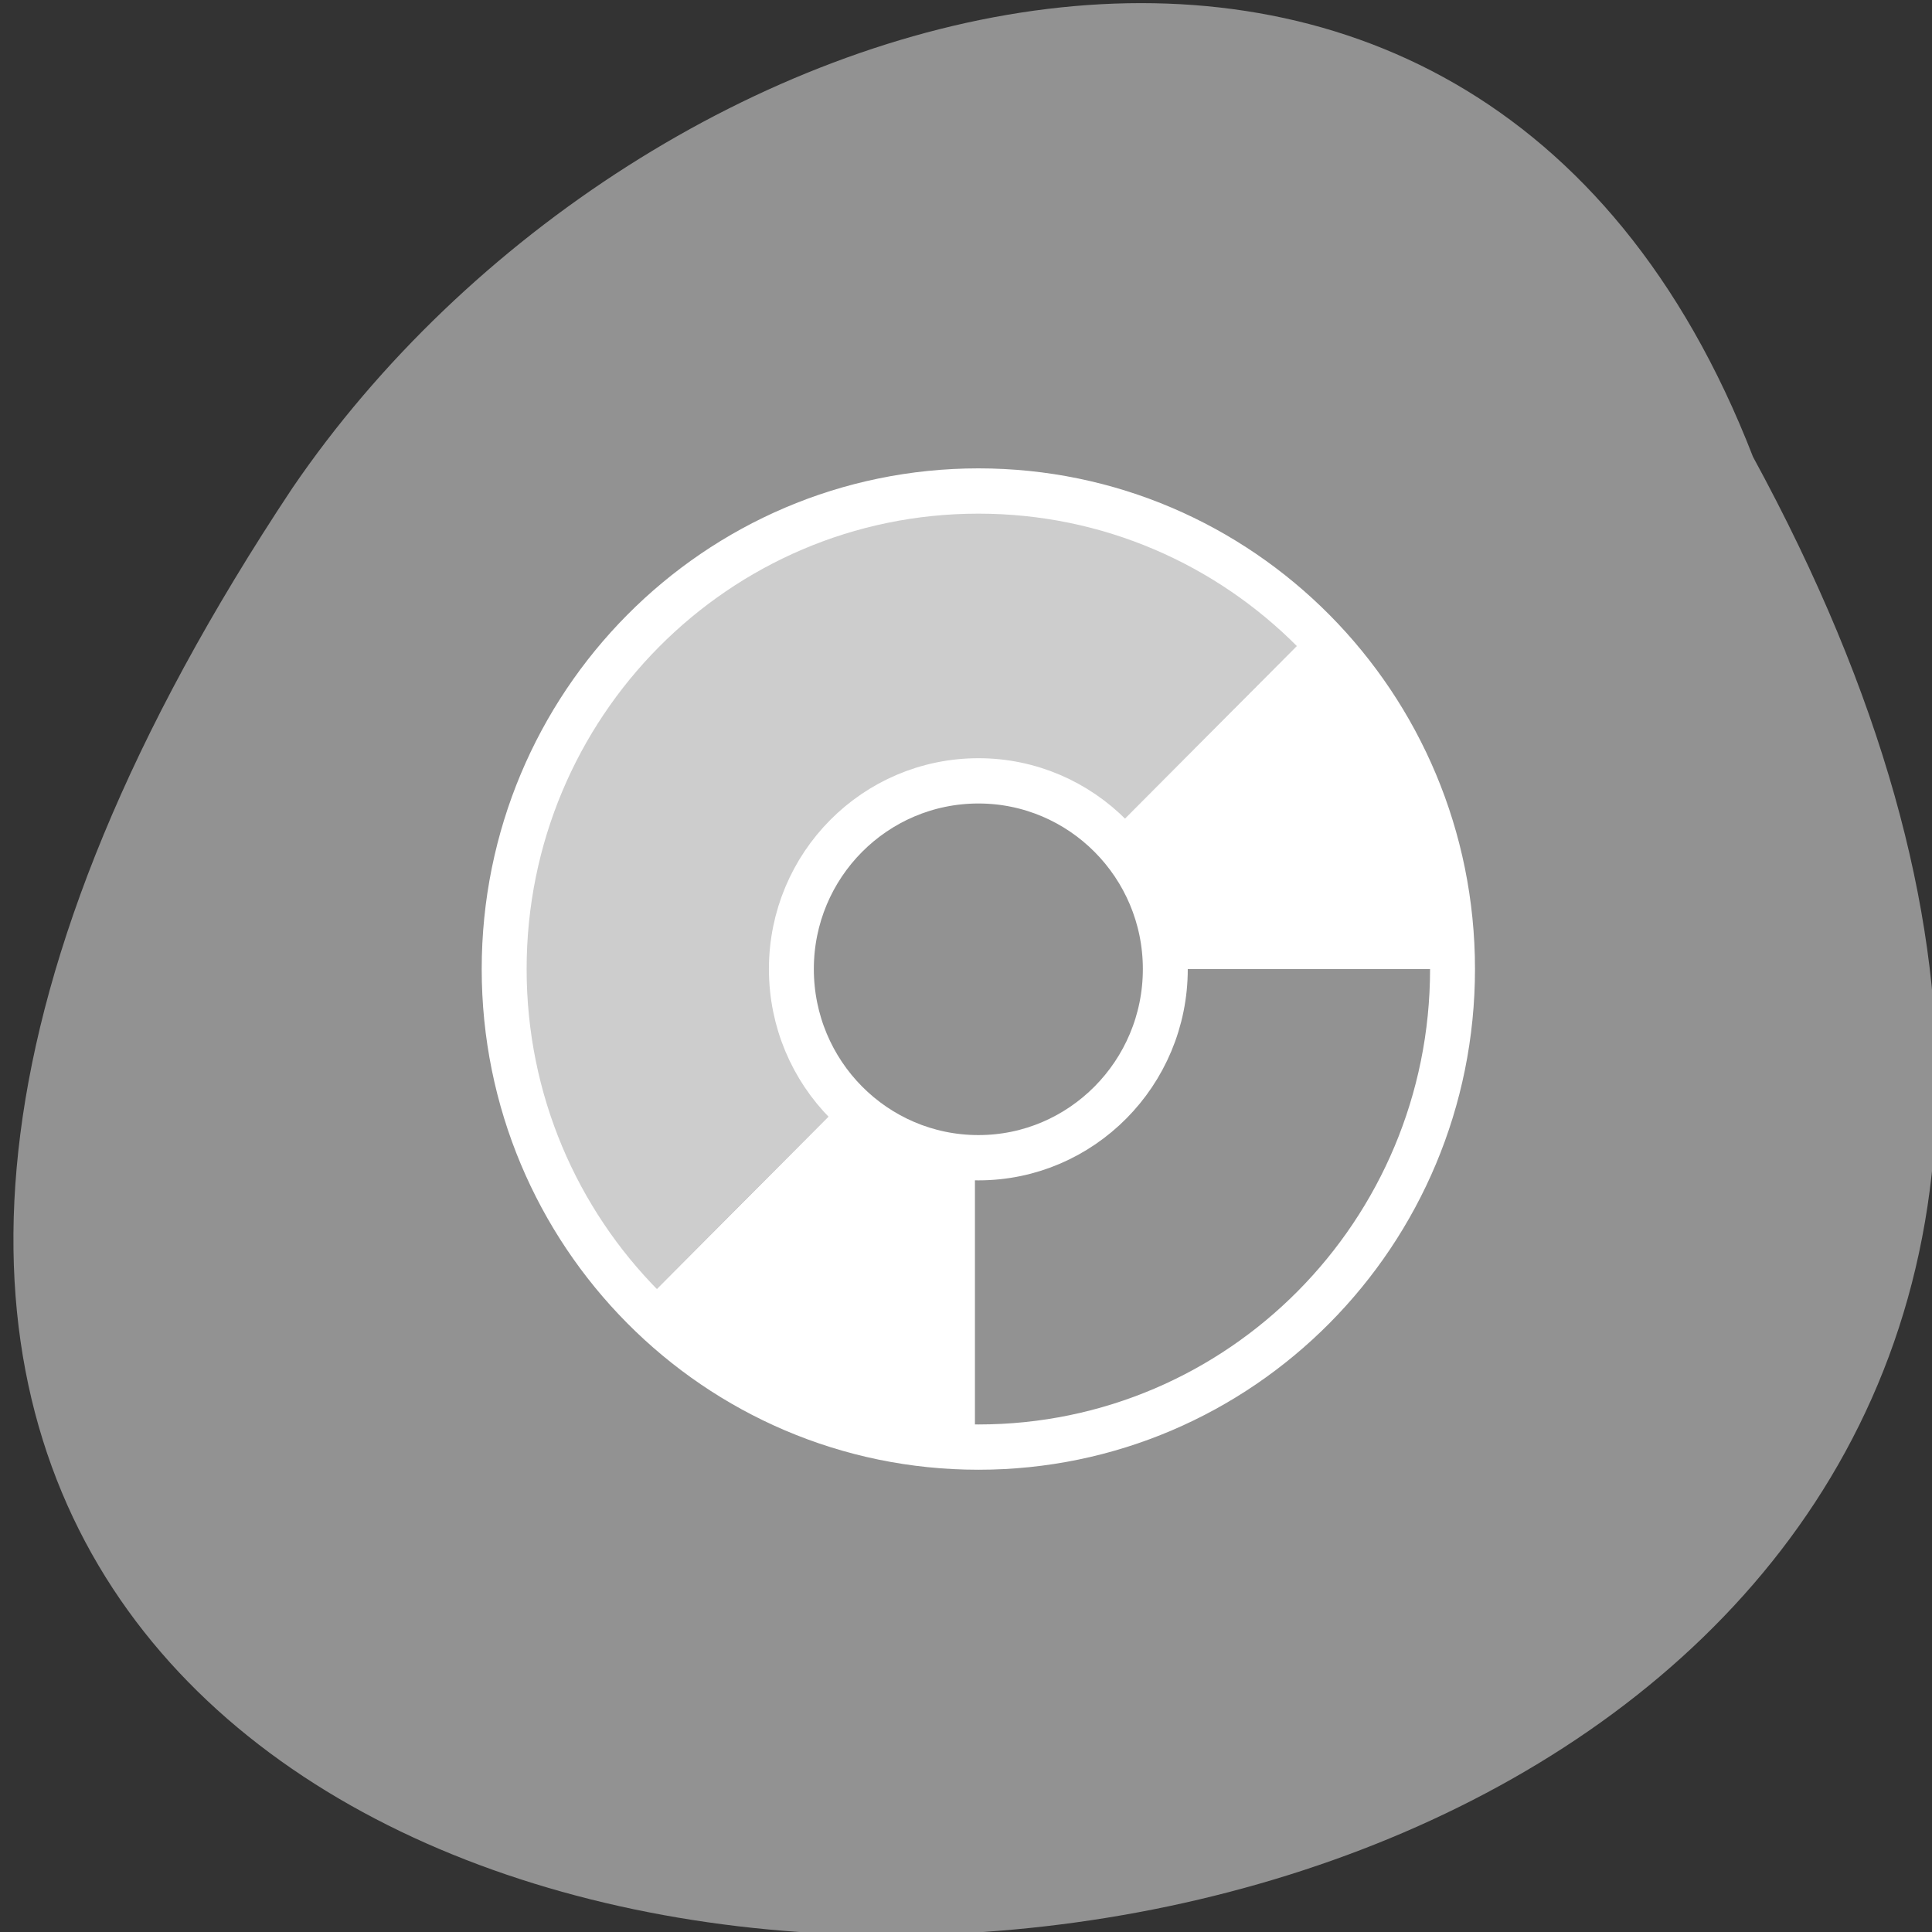 
<svg xmlns="http://www.w3.org/2000/svg" xmlns:xlink="http://www.w3.org/1999/xlink" width="32px" height="32px" viewBox="0 0 32 32" version="1.1">
<rect x="0" y="0" width="32" height="32" fill="#333333" stroke="none"/>
<g id="surface1">
<path style=" stroke:none;fill-rule:nonzero;fill:rgb(57.255%,57.255%,57.255%);fill-opacity:1;" d="M 29.035 7.566 C 46.363 39.371 -16.949 40.871 4.844 8.082 C 10.598 -0.352 24.367 -4.469 29.035 7.566 Z M 29.035 7.566 "/>
<path style=" stroke:none;fill-rule:nonzero;fill:rgb(100%,100%,100%);fill-opacity:1;" d="M 13.953 18.258 C 14.516 18.824 15.293 19.172 16.148 19.172 L 16.148 23.973 C 15.934 23.973 15.723 23.961 15.516 23.941 C 15.465 23.941 15.418 23.934 15.371 23.934 C 15.242 23.918 15.113 23.902 14.988 23.887 C 14.859 23.863 14.73 23.844 14.605 23.816 C 14.48 23.793 14.355 23.762 14.23 23.73 C 14.211 23.727 14.195 23.723 14.176 23.723 C 14.07 23.691 13.961 23.664 13.855 23.629 C 13.84 23.625 13.82 23.621 13.805 23.613 C 13.699 23.582 13.594 23.547 13.488 23.512 C 13.473 23.504 13.457 23.496 13.441 23.488 C 13.336 23.449 13.234 23.41 13.133 23.371 C 13.023 23.324 12.918 23.273 12.809 23.223 C 12.801 23.219 12.793 23.215 12.781 23.215 C 12.766 23.207 12.746 23.199 12.73 23.191 C 12.629 23.141 12.535 23.09 12.434 23.035 C 12.422 23.027 12.41 23.02 12.395 23.012 C 12.293 22.957 12.199 22.906 12.102 22.848 C 12.09 22.84 12.074 22.832 12.062 22.824 C 12.035 22.809 12.012 22.793 11.984 22.773 C 11.902 22.723 11.824 22.672 11.746 22.617 C 11.648 22.555 11.551 22.484 11.461 22.414 C 11.449 22.41 11.441 22.402 11.434 22.395 C 11.34 22.324 11.246 22.254 11.152 22.176 C 11.148 22.172 11.145 22.168 11.137 22.16 C 10.941 22 10.754 21.828 10.578 21.648 L 13.949 18.262 Z M 13.953 18.258 "/>
<path style=" stroke:none;fill-rule:nonzero;fill:rgb(80.392%,80.392%,80.392%);fill-opacity:1;" d="M 16.152 8.133 C 16.285 8.133 16.418 8.137 16.555 8.145 C 16.672 8.152 16.785 8.16 16.902 8.168 C 16.906 8.168 16.91 8.168 16.91 8.168 C 17.035 8.184 17.16 8.199 17.281 8.215 C 17.402 8.234 17.523 8.254 17.645 8.277 C 17.648 8.277 17.652 8.277 17.66 8.277 C 17.754 8.297 17.848 8.32 17.938 8.34 C 17.984 8.352 18.027 8.363 18.074 8.371 C 18.121 8.387 18.168 8.398 18.219 8.41 C 18.301 8.434 18.383 8.457 18.465 8.48 C 18.492 8.488 18.52 8.5 18.551 8.508 C 18.652 8.543 18.758 8.574 18.859 8.613 C 18.969 8.652 19.074 8.699 19.184 8.742 C 19.23 8.762 19.277 8.781 19.324 8.801 C 19.395 8.832 19.465 8.867 19.535 8.898 C 19.566 8.914 19.598 8.93 19.629 8.945 C 19.723 8.992 19.816 9.043 19.906 9.09 C 20.012 9.148 20.113 9.207 20.215 9.266 C 20.266 9.293 20.309 9.328 20.355 9.355 C 20.41 9.391 20.465 9.426 20.516 9.461 C 20.555 9.488 20.59 9.512 20.629 9.539 C 20.707 9.598 20.789 9.652 20.867 9.707 C 20.969 9.785 21.066 9.863 21.16 9.941 C 21.254 10.02 21.344 10.094 21.43 10.172 C 21.438 10.18 21.441 10.188 21.449 10.191 C 21.543 10.277 21.633 10.363 21.723 10.453 L 18.348 13.848 C 17.785 13.281 17.008 12.934 16.148 12.934 C 14.434 12.934 13.043 14.328 13.043 16.051 C 13.043 16.914 13.391 17.695 13.953 18.262 L 10.578 21.652 C 10.488 21.559 10.402 21.473 10.316 21.379 C 10.309 21.371 10.301 21.363 10.297 21.355 C 10.219 21.27 10.141 21.176 10.066 21.09 C 9.988 20.988 9.91 20.895 9.832 20.793 C 9.777 20.715 9.723 20.633 9.668 20.551 C 9.652 20.527 9.629 20.504 9.613 20.48 C 9.598 20.457 9.582 20.434 9.566 20.41 C 9.512 20.324 9.457 20.242 9.406 20.16 C 9.402 20.152 9.398 20.145 9.395 20.137 C 9.332 20.035 9.277 19.934 9.219 19.824 C 9.168 19.734 9.121 19.645 9.074 19.551 C 9.066 19.527 9.055 19.508 9.043 19.488 C 9.027 19.453 9.012 19.422 8.996 19.387 C 8.957 19.305 8.922 19.223 8.887 19.137 C 8.879 19.125 8.879 19.113 8.875 19.098 C 8.828 18.992 8.785 18.887 8.746 18.777 C 8.707 18.672 8.676 18.566 8.641 18.465 C 8.637 18.445 8.629 18.426 8.621 18.41 C 8.617 18.398 8.617 18.387 8.613 18.379 C 8.59 18.297 8.566 18.215 8.543 18.129 C 8.535 18.098 8.523 18.066 8.516 18.035 C 8.508 18.004 8.5 17.973 8.492 17.941 C 8.484 17.91 8.48 17.879 8.473 17.848 C 8.449 17.758 8.43 17.66 8.41 17.566 C 8.41 17.559 8.41 17.559 8.41 17.551 C 8.387 17.434 8.367 17.312 8.348 17.191 C 8.332 17.066 8.316 16.941 8.301 16.816 C 8.301 16.816 8.301 16.812 8.301 16.809 C 8.293 16.691 8.285 16.574 8.277 16.457 C 8.27 16.324 8.27 16.191 8.27 16.051 C 8.27 15.918 8.27 15.781 8.277 15.645 C 8.285 15.527 8.293 15.41 8.301 15.293 C 8.301 15.293 8.301 15.289 8.301 15.285 C 8.316 15.164 8.332 15.039 8.348 14.918 C 8.367 14.793 8.387 14.676 8.41 14.551 C 8.41 14.551 8.41 14.543 8.41 14.543 C 8.41 14.539 8.41 14.539 8.41 14.535 C 8.43 14.441 8.449 14.348 8.473 14.254 C 8.48 14.227 8.484 14.195 8.492 14.168 C 8.5 14.137 8.508 14.105 8.516 14.074 C 8.523 14.039 8.535 14.008 8.543 13.973 C 8.566 13.895 8.59 13.809 8.613 13.73 C 8.617 13.719 8.617 13.707 8.621 13.699 C 8.629 13.68 8.637 13.66 8.641 13.645 C 8.676 13.535 8.707 13.434 8.746 13.332 C 8.785 13.223 8.828 13.113 8.875 13.004 C 8.879 12.996 8.879 12.98 8.887 12.973 C 8.922 12.887 8.957 12.801 8.996 12.715 C 9.012 12.684 9.027 12.652 9.043 12.621 C 9.055 12.598 9.066 12.578 9.074 12.559 C 9.121 12.465 9.168 12.371 9.219 12.277 C 9.277 12.176 9.332 12.07 9.395 11.965 C 9.398 11.961 9.402 11.953 9.406 11.949 C 9.457 11.863 9.512 11.781 9.566 11.699 C 9.582 11.676 9.598 11.652 9.613 11.629 C 9.629 11.602 9.652 11.578 9.668 11.551 C 9.723 11.473 9.777 11.391 9.832 11.316 C 9.91 11.215 9.988 11.113 10.066 11.02 C 10.145 10.926 10.219 10.836 10.297 10.746 C 10.301 10.742 10.309 10.734 10.316 10.73 C 10.57 10.449 10.844 10.184 11.137 9.941 C 11.234 9.863 11.332 9.785 11.434 9.707 C 11.512 9.652 11.59 9.598 11.668 9.543 C 11.707 9.516 11.746 9.488 11.781 9.465 C 11.836 9.426 11.887 9.391 11.941 9.355 C 11.988 9.328 12.035 9.297 12.082 9.27 C 12.184 9.207 12.285 9.148 12.395 9.09 C 12.484 9.043 12.574 8.996 12.668 8.949 C 12.699 8.934 12.734 8.918 12.766 8.902 C 12.836 8.867 12.906 8.832 12.977 8.801 C 13.02 8.781 13.07 8.762 13.117 8.746 C 13.223 8.699 13.332 8.656 13.438 8.613 C 13.543 8.578 13.645 8.543 13.75 8.512 C 13.777 8.5 13.809 8.492 13.836 8.48 C 13.918 8.457 13.996 8.434 14.082 8.41 C 14.129 8.398 14.176 8.387 14.223 8.371 C 14.27 8.363 14.316 8.352 14.359 8.34 C 14.453 8.32 14.547 8.297 14.641 8.277 C 14.641 8.277 14.645 8.277 14.645 8.277 C 14.648 8.277 14.652 8.281 14.656 8.277 C 14.777 8.254 14.895 8.234 15.02 8.215 C 15.141 8.199 15.262 8.184 15.387 8.168 C 15.391 8.168 15.395 8.168 15.395 8.168 C 15.512 8.16 15.629 8.152 15.746 8.145 C 15.879 8.141 16.012 8.137 16.148 8.137 Z M 16.152 8.133 "/>
<path style=" stroke:none;fill-rule:nonzero;fill:rgb(100%,100%,100%);fill-opacity:1;" d="M 21.723 10.453 C 21.902 10.633 22.07 10.82 22.23 11.016 C 22.285 11.082 22.34 11.152 22.395 11.223 C 22.496 11.355 22.594 11.488 22.684 11.625 C 22.738 11.707 22.793 11.785 22.84 11.867 C 22.863 11.902 22.883 11.934 22.902 11.965 C 22.949 12.043 22.988 12.121 23.031 12.195 C 23.051 12.227 23.07 12.258 23.086 12.289 C 23.113 12.332 23.133 12.379 23.156 12.426 C 23.195 12.504 23.238 12.582 23.273 12.66 C 23.277 12.672 23.285 12.684 23.289 12.695 C 23.34 12.805 23.387 12.91 23.434 13.02 C 23.477 13.125 23.52 13.23 23.559 13.336 C 23.59 13.418 23.613 13.504 23.645 13.59 C 23.656 13.633 23.672 13.676 23.684 13.719 C 23.699 13.77 23.715 13.824 23.73 13.875 C 23.746 13.941 23.766 14.004 23.785 14.07 C 23.785 14.09 23.789 14.105 23.793 14.121 C 23.824 14.246 23.855 14.375 23.879 14.5 C 23.906 14.629 23.926 14.754 23.945 14.883 C 23.965 15.012 23.98 15.141 23.992 15.27 C 23.996 15.316 24 15.367 24.004 15.414 C 24.02 15.625 24.031 15.836 24.031 16.051 L 19.254 16.051 C 19.254 15.191 18.91 14.41 18.348 13.844 Z M 21.723 10.453 "/>
<path style="fill:none;stroke-width:6;stroke-linecap:butt;stroke-linejoin:miter;stroke:rgb(100%,100%,100%);stroke-opacity:1;stroke-miterlimit:4;" d="M 127.98 64.653 C 93.007 64.653 64.658 92.996 64.658 127.996 C 64.658 162.996 93.007 191.34 127.98 191.34 C 162.985 191.34 191.334 162.996 191.334 127.996 C 191.334 92.996 162.985 64.653 127.98 64.653 Z M 127.98 103.059 C 141.794 103.059 152.97 114.215 152.97 127.996 C 152.97 141.809 141.794 152.996 127.98 152.996 C 114.23 152.996 103.022 141.809 103.022 127.996 C 103.022 114.215 114.23 103.059 127.98 103.059 Z M 127.98 103.059 " transform="matrix(-0.124,0,0,0.125,32.076,0.051)"/>
</g>
</svg>
